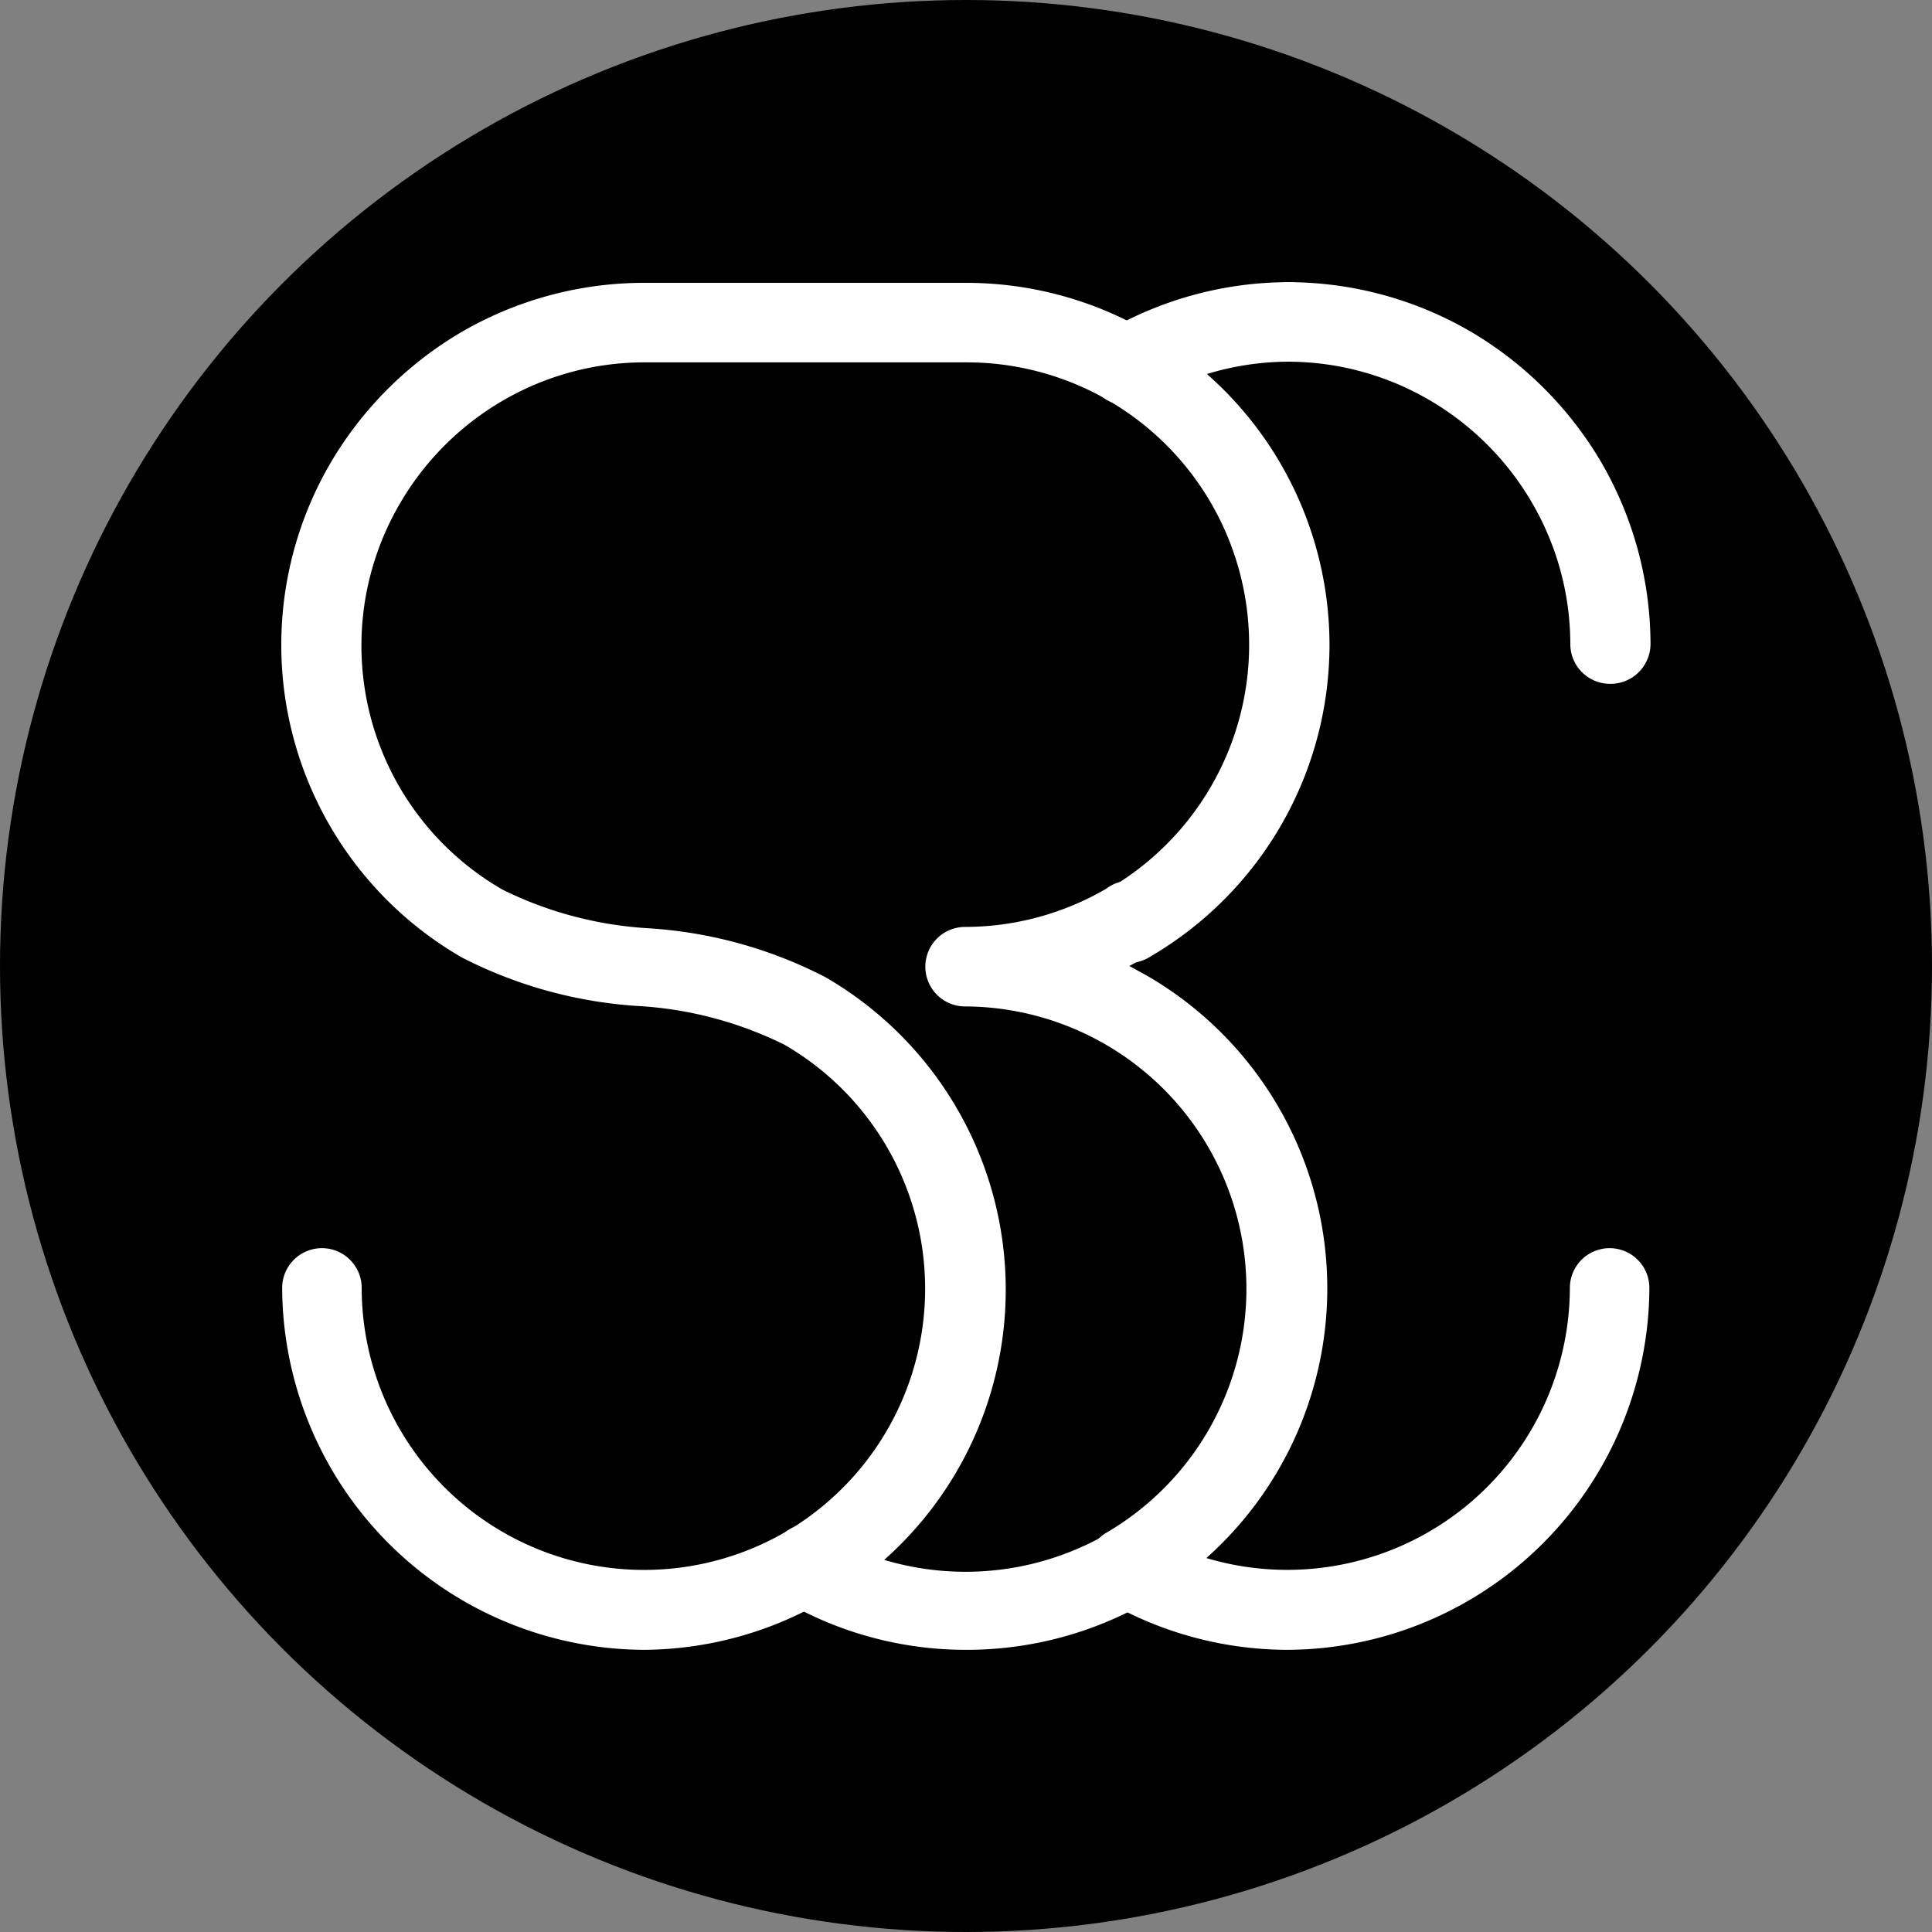 <svg xmlns="http://www.w3.org/2000/svg" viewBox="0 0 85.04 85.04"><rect x="0" y="0" width="85.04" height="85.04" fill="#808080" stroke="none"/><defs><style>.cls-1{fill:#fff;}</style></defs><title>Recurso 13</title><g id="Capa_2" data-name="Capa 2"><g id="Capa_1-2" data-name="Capa 1"><circle cx="42.52" cy="42.52" r="42.52"/><path class="cls-1" d="M49.61,17.84a1.75,1.75,0,0,1-.88-3.27,16,16,0,0,1,8-2.15,1.75,1.75,0,0,1,0,3.5,12.4,12.4,0,0,0-6.21,1.68A1.7,1.7,0,0,1,49.61,17.84Z"/><path class="cls-1" d="M70.87,30.1a1.75,1.75,0,0,1-1.75-1.75,12.37,12.37,0,0,0-1.68-6.21A12.51,12.51,0,0,0,62.9,17.6a12.37,12.37,0,0,0-6.21-1.68,1.75,1.75,0,0,1,0-3.5,16,16,0,0,1,8,2.15,16.18,16.18,0,0,1,5.81,5.81,16,16,0,0,1,2.15,8A1.76,1.76,0,0,1,70.87,30.1Z"/><path class="cls-1" d="M28.35,72.62A16,16,0,0,1,12.42,56.69a1.75,1.75,0,0,1,3.5,0A12.43,12.43,0,0,0,34.56,67.44a1.75,1.75,0,1,1,1.75,3A16,16,0,0,1,28.35,72.62Z"/><path class="cls-1" d="M42.52,72.62a15.92,15.92,0,0,1-8-2.15,1.74,1.74,0,0,1,0-3,12.41,12.41,0,0,0,0-21.49,16.69,16.69,0,0,0-6.45-1.7,19.68,19.68,0,0,1-7.73-2.13,15.88,15.88,0,0,1-5.81-21.74,16.18,16.18,0,0,1,5.81-5.81,16,16,0,0,1,8-2.15H42.52a15.92,15.92,0,0,1,8,2.15,15.9,15.9,0,0,1,8,13.78,15.9,15.9,0,0,1-7.61,13.56l-.35.21a1.74,1.74,0,0,1-2.39-.64,1.69,1.69,0,0,1-.23-.87,1.76,1.76,0,0,1,.87-1.52,12.43,12.43,0,0,0-6.21-23.17H28.35a12.37,12.37,0,0,0-6.21,1.68,12.51,12.51,0,0,0-4.54,4.54,12.39,12.39,0,0,0,4.54,17,16.71,16.71,0,0,0,6.42,1.69,19.62,19.62,0,0,1,7.75,2.14,15.89,15.89,0,0,1,2.61,25.66,12.49,12.49,0,0,0,9.81-1.14,1.75,1.75,0,1,1,1.75,3A16,16,0,0,1,42.52,72.62Z"/><path class="cls-1" d="M56.69,72.62a16,16,0,0,1-8-2.15,1.75,1.75,0,0,1,0-3,12.43,12.43,0,0,0-6.21-23.17,1.75,1.75,0,0,1,0-3.5,12.37,12.37,0,0,0,6.21-1.68,1.75,1.75,0,1,1,1.75,3l-.73.4.73.4A15.9,15.9,0,0,1,53.1,68.58a12.44,12.44,0,0,0,16-11.89,1.75,1.75,0,0,1,3.5,0A16,16,0,0,1,56.69,72.62Z"/></g></g></svg>